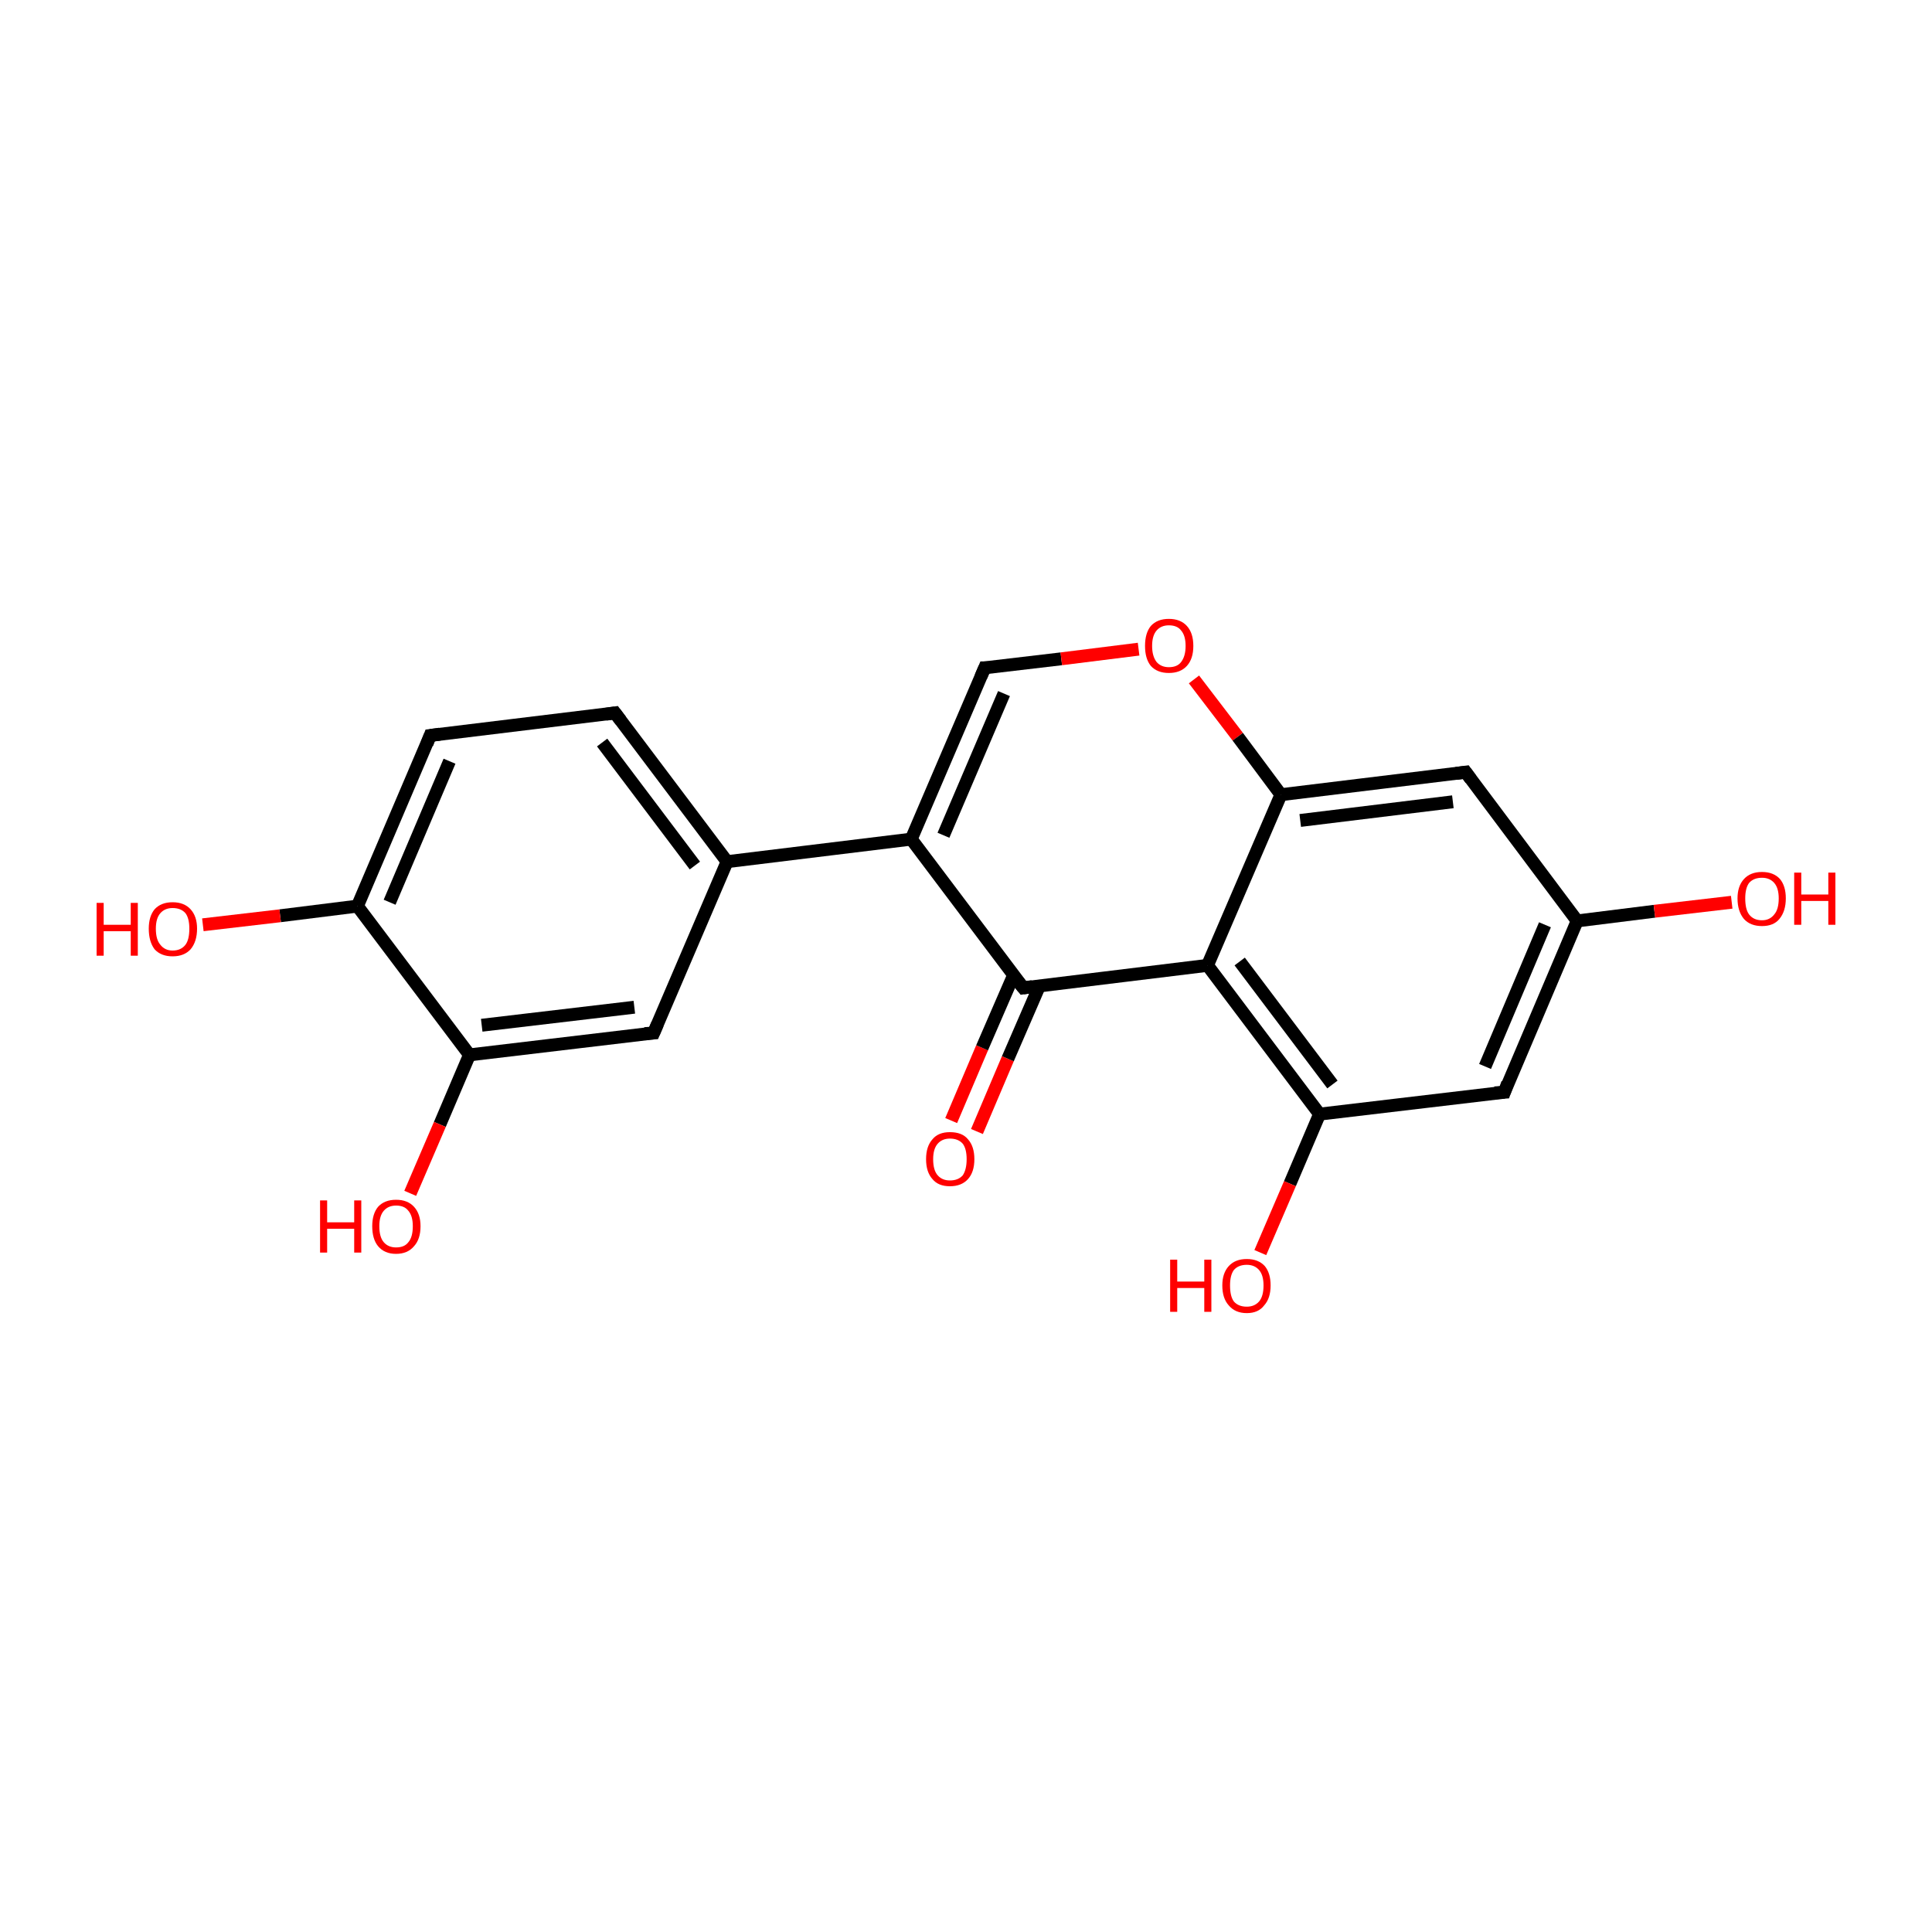 <?xml version='1.0' encoding='iso-8859-1'?>
<svg version='1.1' baseProfile='full'
              xmlns='http://www.w3.org/2000/svg'
                      xmlns:rdkit='http://www.rdkit.org/xml'
                      xmlns:xlink='http://www.w3.org/1999/xlink'
                  xml:space='preserve'
width='300px' height='300px' viewBox='0 0 300 300'>
<!-- END OF HEADER -->
<rect style='opacity:1.0;fill:#FFFFFF;stroke:none' width='300.0' height='300.0' x='0.0' y='0.0'> </rect>
<path class='bond-0 atom-0 atom-1' d='M 147.7,174.0 L 152.5,162.7' style='fill:none;fill-rule:evenodd;stroke:#FF0000;stroke-width:2.0px;stroke-linecap:butt;stroke-linejoin:miter;stroke-opacity:1' />
<path class='bond-0 atom-0 atom-1' d='M 152.5,162.7 L 157.4,151.4' style='fill:none;fill-rule:evenodd;stroke:#000000;stroke-width:2.0px;stroke-linecap:butt;stroke-linejoin:miter;stroke-opacity:1' />
<path class='bond-0 atom-0 atom-1' d='M 151.7,175.7 L 156.5,164.4' style='fill:none;fill-rule:evenodd;stroke:#FF0000;stroke-width:2.0px;stroke-linecap:butt;stroke-linejoin:miter;stroke-opacity:1' />
<path class='bond-0 atom-0 atom-1' d='M 156.5,164.4 L 161.4,153.1' style='fill:none;fill-rule:evenodd;stroke:#000000;stroke-width:2.0px;stroke-linecap:butt;stroke-linejoin:miter;stroke-opacity:1' />
<path class='bond-1 atom-1 atom-2' d='M 158.9,153.4 L 141.5,130.3' style='fill:none;fill-rule:evenodd;stroke:#000000;stroke-width:2.0px;stroke-linecap:butt;stroke-linejoin:miter;stroke-opacity:1' />
<path class='bond-2 atom-2 atom-3' d='M 141.5,130.3 L 112.9,133.8' style='fill:none;fill-rule:evenodd;stroke:#000000;stroke-width:2.0px;stroke-linecap:butt;stroke-linejoin:miter;stroke-opacity:1' />
<path class='bond-3 atom-3 atom-4' d='M 112.9,133.8 L 95.5,110.7' style='fill:none;fill-rule:evenodd;stroke:#000000;stroke-width:2.0px;stroke-linecap:butt;stroke-linejoin:miter;stroke-opacity:1' />
<path class='bond-3 atom-3 atom-4' d='M 107.9,134.4 L 93.5,115.3' style='fill:none;fill-rule:evenodd;stroke:#000000;stroke-width:2.0px;stroke-linecap:butt;stroke-linejoin:miter;stroke-opacity:1' />
<path class='bond-4 atom-4 atom-5' d='M 95.5,110.7 L 66.8,114.2' style='fill:none;fill-rule:evenodd;stroke:#000000;stroke-width:2.0px;stroke-linecap:butt;stroke-linejoin:miter;stroke-opacity:1' />
<path class='bond-5 atom-5 atom-6' d='M 66.8,114.2 L 55.5,140.7' style='fill:none;fill-rule:evenodd;stroke:#000000;stroke-width:2.0px;stroke-linecap:butt;stroke-linejoin:miter;stroke-opacity:1' />
<path class='bond-5 atom-5 atom-6' d='M 69.8,118.2 L 60.5,140.1' style='fill:none;fill-rule:evenodd;stroke:#000000;stroke-width:2.0px;stroke-linecap:butt;stroke-linejoin:miter;stroke-opacity:1' />
<path class='bond-6 atom-6 atom-7' d='M 55.5,140.7 L 43.5,142.2' style='fill:none;fill-rule:evenodd;stroke:#000000;stroke-width:2.0px;stroke-linecap:butt;stroke-linejoin:miter;stroke-opacity:1' />
<path class='bond-6 atom-6 atom-7' d='M 43.5,142.2 L 31.5,143.6' style='fill:none;fill-rule:evenodd;stroke:#FF0000;stroke-width:2.0px;stroke-linecap:butt;stroke-linejoin:miter;stroke-opacity:1' />
<path class='bond-7 atom-6 atom-8' d='M 55.5,140.7 L 72.9,163.8' style='fill:none;fill-rule:evenodd;stroke:#000000;stroke-width:2.0px;stroke-linecap:butt;stroke-linejoin:miter;stroke-opacity:1' />
<path class='bond-8 atom-8 atom-9' d='M 72.9,163.8 L 68.3,174.6' style='fill:none;fill-rule:evenodd;stroke:#000000;stroke-width:2.0px;stroke-linecap:butt;stroke-linejoin:miter;stroke-opacity:1' />
<path class='bond-8 atom-8 atom-9' d='M 68.3,174.6 L 63.7,185.3' style='fill:none;fill-rule:evenodd;stroke:#FF0000;stroke-width:2.0px;stroke-linecap:butt;stroke-linejoin:miter;stroke-opacity:1' />
<path class='bond-9 atom-8 atom-10' d='M 72.9,163.8 L 101.5,160.4' style='fill:none;fill-rule:evenodd;stroke:#000000;stroke-width:2.0px;stroke-linecap:butt;stroke-linejoin:miter;stroke-opacity:1' />
<path class='bond-9 atom-8 atom-10' d='M 74.8,159.2 L 98.5,156.4' style='fill:none;fill-rule:evenodd;stroke:#000000;stroke-width:2.0px;stroke-linecap:butt;stroke-linejoin:miter;stroke-opacity:1' />
<path class='bond-10 atom-2 atom-11' d='M 141.5,130.3 L 152.9,103.7' style='fill:none;fill-rule:evenodd;stroke:#000000;stroke-width:2.0px;stroke-linecap:butt;stroke-linejoin:miter;stroke-opacity:1' />
<path class='bond-10 atom-2 atom-11' d='M 146.5,129.7 L 155.9,107.7' style='fill:none;fill-rule:evenodd;stroke:#000000;stroke-width:2.0px;stroke-linecap:butt;stroke-linejoin:miter;stroke-opacity:1' />
<path class='bond-11 atom-11 atom-12' d='M 152.9,103.7 L 164.8,102.3' style='fill:none;fill-rule:evenodd;stroke:#000000;stroke-width:2.0px;stroke-linecap:butt;stroke-linejoin:miter;stroke-opacity:1' />
<path class='bond-11 atom-11 atom-12' d='M 164.8,102.3 L 176.8,100.8' style='fill:none;fill-rule:evenodd;stroke:#FF0000;stroke-width:2.0px;stroke-linecap:butt;stroke-linejoin:miter;stroke-opacity:1' />
<path class='bond-12 atom-12 atom-13' d='M 185.4,105.5 L 192.2,114.4' style='fill:none;fill-rule:evenodd;stroke:#FF0000;stroke-width:2.0px;stroke-linecap:butt;stroke-linejoin:miter;stroke-opacity:1' />
<path class='bond-12 atom-12 atom-13' d='M 192.2,114.4 L 198.9,123.4' style='fill:none;fill-rule:evenodd;stroke:#000000;stroke-width:2.0px;stroke-linecap:butt;stroke-linejoin:miter;stroke-opacity:1' />
<path class='bond-13 atom-13 atom-14' d='M 198.9,123.4 L 227.6,119.9' style='fill:none;fill-rule:evenodd;stroke:#000000;stroke-width:2.0px;stroke-linecap:butt;stroke-linejoin:miter;stroke-opacity:1' />
<path class='bond-13 atom-13 atom-14' d='M 201.9,127.4 L 225.6,124.5' style='fill:none;fill-rule:evenodd;stroke:#000000;stroke-width:2.0px;stroke-linecap:butt;stroke-linejoin:miter;stroke-opacity:1' />
<path class='bond-14 atom-14 atom-15' d='M 227.6,119.9 L 244.9,143.0' style='fill:none;fill-rule:evenodd;stroke:#000000;stroke-width:2.0px;stroke-linecap:butt;stroke-linejoin:miter;stroke-opacity:1' />
<path class='bond-15 atom-15 atom-16' d='M 244.9,143.0 L 256.9,141.5' style='fill:none;fill-rule:evenodd;stroke:#000000;stroke-width:2.0px;stroke-linecap:butt;stroke-linejoin:miter;stroke-opacity:1' />
<path class='bond-15 atom-15 atom-16' d='M 256.9,141.5 L 268.9,140.1' style='fill:none;fill-rule:evenodd;stroke:#FF0000;stroke-width:2.0px;stroke-linecap:butt;stroke-linejoin:miter;stroke-opacity:1' />
<path class='bond-16 atom-15 atom-17' d='M 244.9,143.0 L 233.6,169.6' style='fill:none;fill-rule:evenodd;stroke:#000000;stroke-width:2.0px;stroke-linecap:butt;stroke-linejoin:miter;stroke-opacity:1' />
<path class='bond-16 atom-15 atom-17' d='M 239.9,143.6 L 230.6,165.6' style='fill:none;fill-rule:evenodd;stroke:#000000;stroke-width:2.0px;stroke-linecap:butt;stroke-linejoin:miter;stroke-opacity:1' />
<path class='bond-17 atom-17 atom-18' d='M 233.6,169.6 L 204.9,173.0' style='fill:none;fill-rule:evenodd;stroke:#000000;stroke-width:2.0px;stroke-linecap:butt;stroke-linejoin:miter;stroke-opacity:1' />
<path class='bond-18 atom-18 atom-19' d='M 204.9,173.0 L 200.3,183.8' style='fill:none;fill-rule:evenodd;stroke:#000000;stroke-width:2.0px;stroke-linecap:butt;stroke-linejoin:miter;stroke-opacity:1' />
<path class='bond-18 atom-18 atom-19' d='M 200.3,183.8 L 195.7,194.5' style='fill:none;fill-rule:evenodd;stroke:#FF0000;stroke-width:2.0px;stroke-linecap:butt;stroke-linejoin:miter;stroke-opacity:1' />
<path class='bond-19 atom-18 atom-20' d='M 204.9,173.0 L 187.5,149.9' style='fill:none;fill-rule:evenodd;stroke:#000000;stroke-width:2.0px;stroke-linecap:butt;stroke-linejoin:miter;stroke-opacity:1' />
<path class='bond-19 atom-18 atom-20' d='M 206.9,168.4 L 192.5,149.3' style='fill:none;fill-rule:evenodd;stroke:#000000;stroke-width:2.0px;stroke-linecap:butt;stroke-linejoin:miter;stroke-opacity:1' />
<path class='bond-20 atom-20 atom-1' d='M 187.5,149.9 L 158.9,153.4' style='fill:none;fill-rule:evenodd;stroke:#000000;stroke-width:2.0px;stroke-linecap:butt;stroke-linejoin:miter;stroke-opacity:1' />
<path class='bond-21 atom-10 atom-3' d='M 101.5,160.4 L 112.9,133.8' style='fill:none;fill-rule:evenodd;stroke:#000000;stroke-width:2.0px;stroke-linecap:butt;stroke-linejoin:miter;stroke-opacity:1' />
<path class='bond-22 atom-20 atom-13' d='M 187.5,149.9 L 198.9,123.4' style='fill:none;fill-rule:evenodd;stroke:#000000;stroke-width:2.0px;stroke-linecap:butt;stroke-linejoin:miter;stroke-opacity:1' />
<path d='M 158.0,152.3 L 158.9,153.4 L 160.3,153.2' style='fill:none;stroke:#000000;stroke-width:2.0px;stroke-linecap:butt;stroke-linejoin:miter;stroke-miterlimit:10;stroke-opacity:1;' />
<path d='M 96.4,111.9 L 95.5,110.7 L 94.1,110.9' style='fill:none;stroke:#000000;stroke-width:2.0px;stroke-linecap:butt;stroke-linejoin:miter;stroke-miterlimit:10;stroke-opacity:1;' />
<path d='M 68.3,114.0 L 66.8,114.2 L 66.3,115.5' style='fill:none;stroke:#000000;stroke-width:2.0px;stroke-linecap:butt;stroke-linejoin:miter;stroke-miterlimit:10;stroke-opacity:1;' />
<path d='M 100.1,160.5 L 101.5,160.4 L 102.1,159.0' style='fill:none;stroke:#000000;stroke-width:2.0px;stroke-linecap:butt;stroke-linejoin:miter;stroke-miterlimit:10;stroke-opacity:1;' />
<path d='M 152.3,105.1 L 152.9,103.7 L 153.5,103.7' style='fill:none;stroke:#000000;stroke-width:2.0px;stroke-linecap:butt;stroke-linejoin:miter;stroke-miterlimit:10;stroke-opacity:1;' />
<path d='M 226.1,120.1 L 227.6,119.9 L 228.4,121.0' style='fill:none;stroke:#000000;stroke-width:2.0px;stroke-linecap:butt;stroke-linejoin:miter;stroke-miterlimit:10;stroke-opacity:1;' />
<path d='M 234.1,168.2 L 233.6,169.6 L 232.1,169.7' style='fill:none;stroke:#000000;stroke-width:2.0px;stroke-linecap:butt;stroke-linejoin:miter;stroke-miterlimit:10;stroke-opacity:1;' />
<path class='atom-0' d='M 143.8 180.0
Q 143.8 178.0, 144.8 176.9
Q 145.7 175.8, 147.5 175.8
Q 149.4 175.8, 150.3 176.9
Q 151.3 178.0, 151.3 180.0
Q 151.3 182.0, 150.3 183.1
Q 149.3 184.2, 147.5 184.2
Q 145.7 184.2, 144.8 183.1
Q 143.8 182.0, 143.8 180.0
M 147.5 183.3
Q 148.8 183.3, 149.5 182.5
Q 150.1 181.6, 150.1 180.0
Q 150.1 178.4, 149.5 177.6
Q 148.8 176.8, 147.5 176.8
Q 146.3 176.8, 145.6 177.6
Q 144.9 178.4, 144.9 180.0
Q 144.9 181.7, 145.6 182.5
Q 146.3 183.3, 147.5 183.3
' fill='#FF0000'/>
<path class='atom-7' d='M 15.0 140.2
L 16.1 140.2
L 16.1 143.6
L 20.3 143.6
L 20.3 140.2
L 21.4 140.2
L 21.4 148.4
L 20.3 148.4
L 20.3 144.6
L 16.1 144.6
L 16.1 148.4
L 15.0 148.4
L 15.0 140.2
' fill='#FF0000'/>
<path class='atom-7' d='M 23.1 144.2
Q 23.1 142.3, 24.0 141.2
Q 25.0 140.1, 26.8 140.1
Q 28.6 140.1, 29.6 141.2
Q 30.6 142.3, 30.6 144.2
Q 30.6 146.2, 29.6 147.4
Q 28.6 148.5, 26.8 148.5
Q 25.0 148.5, 24.0 147.4
Q 23.1 146.2, 23.1 144.2
M 26.8 147.6
Q 28.1 147.6, 28.8 146.7
Q 29.4 145.9, 29.4 144.2
Q 29.4 142.6, 28.8 141.8
Q 28.1 141.0, 26.8 141.0
Q 25.6 141.0, 24.9 141.8
Q 24.2 142.6, 24.2 144.2
Q 24.2 145.9, 24.9 146.7
Q 25.6 147.6, 26.8 147.6
' fill='#FF0000'/>
<path class='atom-9' d='M 49.7 186.4
L 50.8 186.4
L 50.8 189.8
L 55.0 189.8
L 55.0 186.4
L 56.1 186.4
L 56.1 194.5
L 55.0 194.5
L 55.0 190.8
L 50.8 190.8
L 50.8 194.5
L 49.7 194.5
L 49.7 186.4
' fill='#FF0000'/>
<path class='atom-9' d='M 57.8 190.4
Q 57.8 188.5, 58.7 187.4
Q 59.7 186.3, 61.5 186.3
Q 63.3 186.3, 64.3 187.4
Q 65.3 188.5, 65.3 190.4
Q 65.3 192.4, 64.3 193.5
Q 63.3 194.7, 61.5 194.7
Q 59.7 194.7, 58.7 193.5
Q 57.8 192.4, 57.8 190.4
M 61.5 193.7
Q 62.8 193.7, 63.4 192.9
Q 64.1 192.1, 64.1 190.4
Q 64.1 188.8, 63.4 188.0
Q 62.8 187.2, 61.5 187.2
Q 60.3 187.2, 59.6 188.0
Q 58.9 188.8, 58.9 190.4
Q 58.9 192.1, 59.6 192.9
Q 60.3 193.7, 61.5 193.7
' fill='#FF0000'/>
<path class='atom-12' d='M 177.8 100.3
Q 177.8 98.3, 178.7 97.2
Q 179.7 96.1, 181.5 96.1
Q 183.3 96.1, 184.3 97.2
Q 185.3 98.3, 185.3 100.3
Q 185.3 102.3, 184.3 103.4
Q 183.3 104.5, 181.5 104.5
Q 179.7 104.5, 178.7 103.4
Q 177.8 102.3, 177.8 100.3
M 181.5 103.6
Q 182.8 103.6, 183.4 102.8
Q 184.1 101.9, 184.1 100.3
Q 184.1 98.7, 183.4 97.9
Q 182.8 97.1, 181.5 97.1
Q 180.3 97.1, 179.6 97.9
Q 178.9 98.7, 178.9 100.3
Q 178.9 101.9, 179.6 102.8
Q 180.3 103.6, 181.5 103.6
' fill='#FF0000'/>
<path class='atom-16' d='M 269.8 139.5
Q 269.8 137.6, 270.8 136.5
Q 271.8 135.4, 273.6 135.4
Q 275.4 135.4, 276.4 136.5
Q 277.3 137.6, 277.3 139.5
Q 277.3 141.5, 276.3 142.7
Q 275.4 143.8, 273.6 143.8
Q 271.8 143.8, 270.8 142.7
Q 269.8 141.5, 269.8 139.5
M 273.6 142.9
Q 274.8 142.9, 275.5 142.0
Q 276.2 141.2, 276.2 139.5
Q 276.2 137.9, 275.5 137.1
Q 274.8 136.3, 273.6 136.3
Q 272.3 136.3, 271.6 137.1
Q 271.0 137.9, 271.0 139.5
Q 271.0 141.2, 271.6 142.0
Q 272.3 142.9, 273.6 142.9
' fill='#FF0000'/>
<path class='atom-16' d='M 278.6 135.5
L 279.7 135.5
L 279.7 138.9
L 283.9 138.9
L 283.9 135.5
L 285.0 135.5
L 285.0 143.6
L 283.9 143.6
L 283.9 139.9
L 279.7 139.9
L 279.7 143.6
L 278.6 143.6
L 278.6 135.5
' fill='#FF0000'/>
<path class='atom-19' d='M 181.7 195.6
L 182.8 195.6
L 182.8 199.0
L 187.0 199.0
L 187.0 195.6
L 188.1 195.6
L 188.1 203.7
L 187.0 203.7
L 187.0 200.0
L 182.8 200.0
L 182.8 203.7
L 181.7 203.7
L 181.7 195.6
' fill='#FF0000'/>
<path class='atom-19' d='M 189.8 199.6
Q 189.8 197.7, 190.8 196.6
Q 191.8 195.5, 193.6 195.5
Q 195.4 195.5, 196.4 196.6
Q 197.3 197.7, 197.3 199.6
Q 197.3 201.6, 196.3 202.7
Q 195.4 203.9, 193.6 203.9
Q 191.8 203.9, 190.8 202.7
Q 189.8 201.6, 189.8 199.6
M 193.6 202.9
Q 194.8 202.9, 195.5 202.1
Q 196.2 201.3, 196.2 199.6
Q 196.2 198.0, 195.5 197.2
Q 194.8 196.4, 193.6 196.4
Q 192.3 196.4, 191.6 197.2
Q 191.0 198.0, 191.0 199.6
Q 191.0 201.3, 191.6 202.1
Q 192.3 202.9, 193.6 202.9
' fill='#FF0000'/>
</svg>
